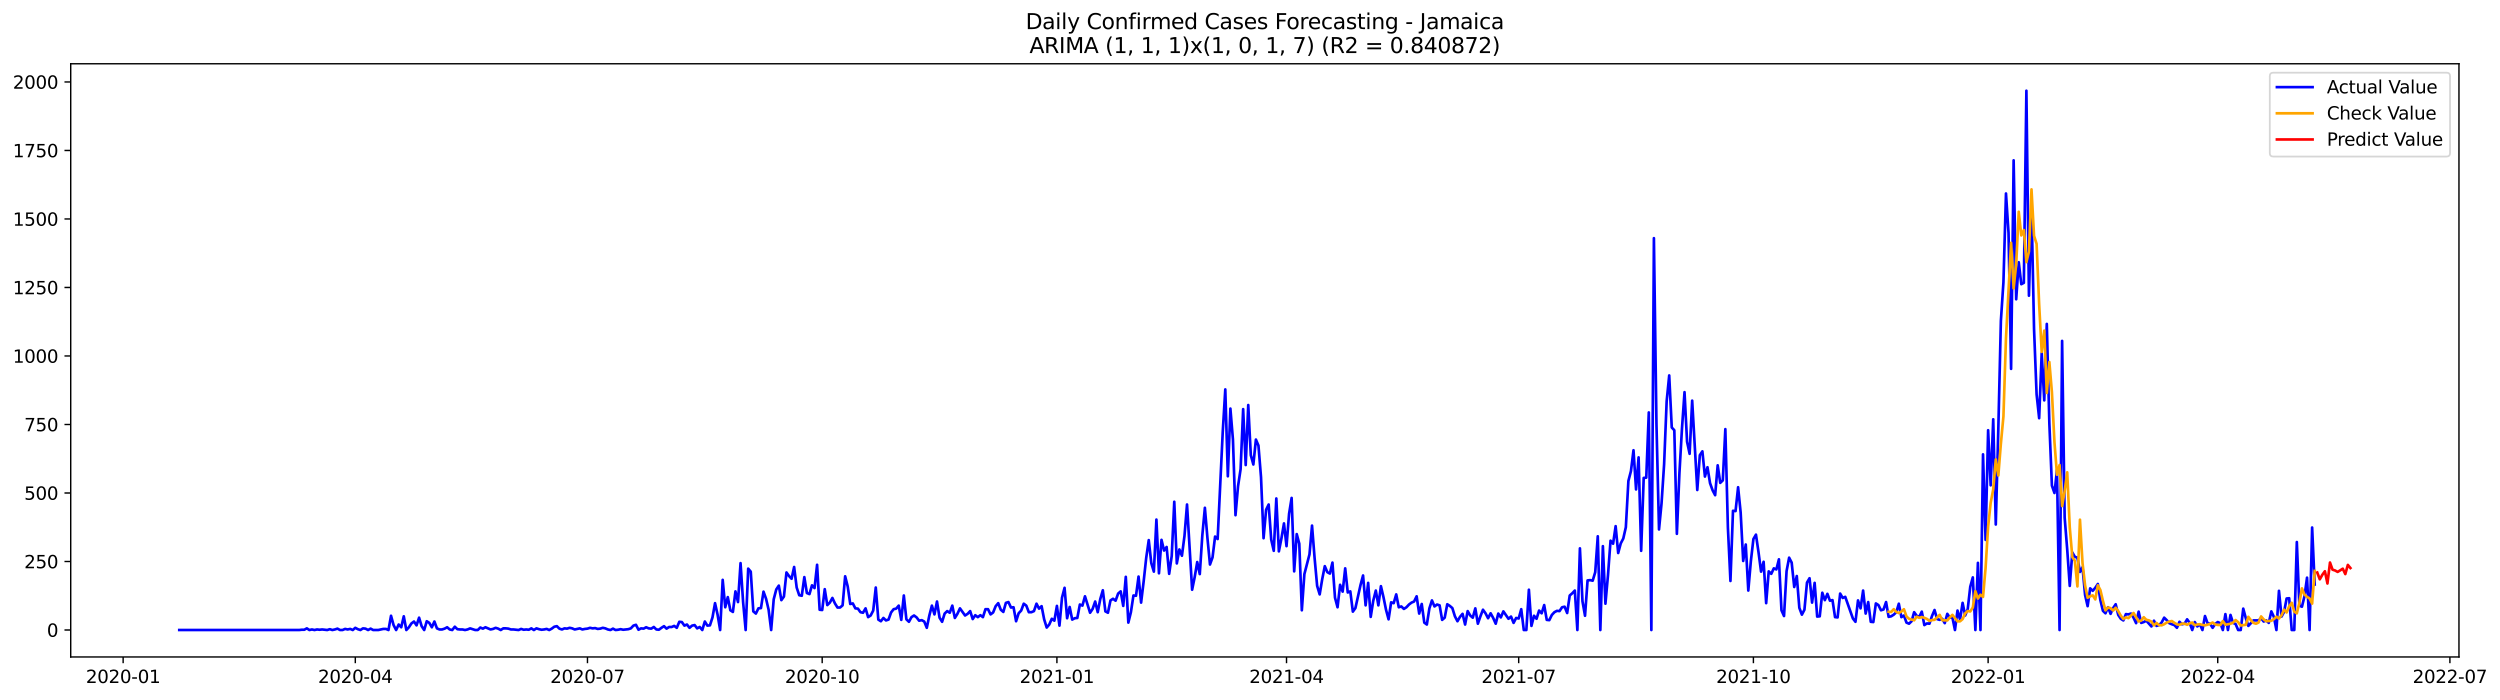 <?xml version="1.0" encoding="utf-8" standalone="no"?>
<!DOCTYPE svg PUBLIC "-//W3C//DTD SVG 1.1//EN"
  "http://www.w3.org/Graphics/SVG/1.1/DTD/svg11.dtd">
<svg xmlns:xlink="http://www.w3.org/1999/xlink" width="1401.863pt" height="392.274pt" viewBox="0 0 1401.863 392.274" xmlns="http://www.w3.org/2000/svg" version="1.1">
 <defs>
  <style type="text/css">*{stroke-linejoin: round; stroke-linecap: butt}</style>
 </defs>
 <g id="figure_1">
  <g id="patch_1">
   <path d="M 0 392.274 
L 1401.863 392.274 
L 1401.863 0 
L 0 0 
z
" style="fill: #ffffff"/>
  </g>
  <g id="axes_1">
   <g id="patch_2">
    <path d="M 39.65 368.396 
L 1378.85 368.396 
L 1378.85 35.755 
L 39.65 35.755 
z
" style="fill: #ffffff"/>
   </g>
   <g id="matplotlib.axis_1">
    <g id="xtick_1">
     <g id="line2d_1">
      <defs>
       <path id="ma3cd31b706" d="M 0 0 
L 0 3.5 
" style="stroke: #000000; stroke-width: 0.8"/>
      </defs>
      <g>
       <use xlink:href="#ma3cd31b706" x="69.049" y="368.396" style="stroke: #000000; stroke-width: 0.8"/>
      </g>
     </g>
     <g id="text_1">
      <!-- 2020-01 -->
      <g transform="translate(48.158 382.994)scale(0.1 -0.1)">
       <defs>
        <path id="DejaVuSans-32" d="M 1228 531 
L 3431 531 
L 3431 0 
L 469 0 
L 469 531 
Q 828 903 1448 1529 
Q 2069 2156 2228 2338 
Q 2531 2678 2651 2914 
Q 2772 3150 2772 3378 
Q 2772 3750 2511 3984 
Q 2250 4219 1831 4219 
Q 1534 4219 1204 4116 
Q 875 4013 500 3803 
L 500 4441 
Q 881 4594 1212 4672 
Q 1544 4750 1819 4750 
Q 2544 4750 2975 4387 
Q 3406 4025 3406 3419 
Q 3406 3131 3298 2873 
Q 3191 2616 2906 2266 
Q 2828 2175 2409 1742 
Q 1991 1309 1228 531 
z
" transform="scale(0.016)"/>
        <path id="DejaVuSans-30" d="M 2034 4250 
Q 1547 4250 1301 3770 
Q 1056 3291 1056 2328 
Q 1056 1369 1301 889 
Q 1547 409 2034 409 
Q 2525 409 2770 889 
Q 3016 1369 3016 2328 
Q 3016 3291 2770 3770 
Q 2525 4250 2034 4250 
z
M 2034 4750 
Q 2819 4750 3233 4129 
Q 3647 3509 3647 2328 
Q 3647 1150 3233 529 
Q 2819 -91 2034 -91 
Q 1250 -91 836 529 
Q 422 1150 422 2328 
Q 422 3509 836 4129 
Q 1250 4750 2034 4750 
z
" transform="scale(0.016)"/>
        <path id="DejaVuSans-2d" d="M 313 2009 
L 1997 2009 
L 1997 1497 
L 313 1497 
L 313 2009 
z
" transform="scale(0.016)"/>
        <path id="DejaVuSans-31" d="M 794 531 
L 1825 531 
L 1825 4091 
L 703 3866 
L 703 4441 
L 1819 4666 
L 2450 4666 
L 2450 531 
L 3481 531 
L 3481 0 
L 794 0 
L 794 531 
z
" transform="scale(0.016)"/>
       </defs>
       <use xlink:href="#DejaVuSans-32"/>
       <use xlink:href="#DejaVuSans-30" x="63.623"/>
       <use xlink:href="#DejaVuSans-32" x="127.246"/>
       <use xlink:href="#DejaVuSans-30" x="190.869"/>
       <use xlink:href="#DejaVuSans-2d" x="254.492"/>
       <use xlink:href="#DejaVuSans-30" x="290.576"/>
       <use xlink:href="#DejaVuSans-31" x="354.199"/>
      </g>
     </g>
    </g>
    <g id="xtick_2">
     <g id="line2d_2">
      <g>
       <use xlink:href="#ma3cd31b706" x="199.235" y="368.396" style="stroke: #000000; stroke-width: 0.8"/>
      </g>
     </g>
     <g id="text_2">
      <!-- 2020-04 -->
      <g transform="translate(178.344 382.994)scale(0.1 -0.1)">
       <defs>
        <path id="DejaVuSans-34" d="M 2419 4116 
L 825 1625 
L 2419 1625 
L 2419 4116 
z
M 2253 4666 
L 3047 4666 
L 3047 1625 
L 3713 1625 
L 3713 1100 
L 3047 1100 
L 3047 0 
L 2419 0 
L 2419 1100 
L 313 1100 
L 313 1709 
L 2253 4666 
z
" transform="scale(0.016)"/>
       </defs>
       <use xlink:href="#DejaVuSans-32"/>
       <use xlink:href="#DejaVuSans-30" x="63.623"/>
       <use xlink:href="#DejaVuSans-32" x="127.246"/>
       <use xlink:href="#DejaVuSans-30" x="190.869"/>
       <use xlink:href="#DejaVuSans-2d" x="254.492"/>
       <use xlink:href="#DejaVuSans-30" x="290.576"/>
       <use xlink:href="#DejaVuSans-34" x="354.199"/>
      </g>
     </g>
    </g>
    <g id="xtick_3">
     <g id="line2d_3">
      <g>
       <use xlink:href="#ma3cd31b706" x="329.421" y="368.396" style="stroke: #000000; stroke-width: 0.8"/>
      </g>
     </g>
     <g id="text_3">
      <!-- 2020-07 -->
      <g transform="translate(308.53 382.994)scale(0.1 -0.1)">
       <defs>
        <path id="DejaVuSans-37" d="M 525 4666 
L 3525 4666 
L 3525 4397 
L 1831 0 
L 1172 0 
L 2766 4134 
L 525 4134 
L 525 4666 
z
" transform="scale(0.016)"/>
       </defs>
       <use xlink:href="#DejaVuSans-32"/>
       <use xlink:href="#DejaVuSans-30" x="63.623"/>
       <use xlink:href="#DejaVuSans-32" x="127.246"/>
       <use xlink:href="#DejaVuSans-30" x="190.869"/>
       <use xlink:href="#DejaVuSans-2d" x="254.492"/>
       <use xlink:href="#DejaVuSans-30" x="290.576"/>
       <use xlink:href="#DejaVuSans-37" x="354.199"/>
      </g>
     </g>
    </g>
    <g id="xtick_4">
     <g id="line2d_4">
      <g>
       <use xlink:href="#ma3cd31b706" x="461.038" y="368.396" style="stroke: #000000; stroke-width: 0.8"/>
      </g>
     </g>
     <g id="text_4">
      <!-- 2020-10 -->
      <g transform="translate(440.147 382.994)scale(0.1 -0.1)">
       <use xlink:href="#DejaVuSans-32"/>
       <use xlink:href="#DejaVuSans-30" x="63.623"/>
       <use xlink:href="#DejaVuSans-32" x="127.246"/>
       <use xlink:href="#DejaVuSans-30" x="190.869"/>
       <use xlink:href="#DejaVuSans-2d" x="254.492"/>
       <use xlink:href="#DejaVuSans-31" x="290.576"/>
       <use xlink:href="#DejaVuSans-30" x="354.199"/>
      </g>
     </g>
    </g>
    <g id="xtick_5">
     <g id="line2d_5">
      <g>
       <use xlink:href="#ma3cd31b706" x="592.655" y="368.396" style="stroke: #000000; stroke-width: 0.8"/>
      </g>
     </g>
     <g id="text_5">
      <!-- 2021-01 -->
      <g transform="translate(571.763 382.994)scale(0.1 -0.1)">
       <use xlink:href="#DejaVuSans-32"/>
       <use xlink:href="#DejaVuSans-30" x="63.623"/>
       <use xlink:href="#DejaVuSans-32" x="127.246"/>
       <use xlink:href="#DejaVuSans-31" x="190.869"/>
       <use xlink:href="#DejaVuSans-2d" x="254.492"/>
       <use xlink:href="#DejaVuSans-30" x="290.576"/>
       <use xlink:href="#DejaVuSans-31" x="354.199"/>
      </g>
     </g>
    </g>
    <g id="xtick_6">
     <g id="line2d_6">
      <g>
       <use xlink:href="#ma3cd31b706" x="721.41" y="368.396" style="stroke: #000000; stroke-width: 0.8"/>
      </g>
     </g>
     <g id="text_6">
      <!-- 2021-04 -->
      <g transform="translate(700.519 382.994)scale(0.1 -0.1)">
       <use xlink:href="#DejaVuSans-32"/>
       <use xlink:href="#DejaVuSans-30" x="63.623"/>
       <use xlink:href="#DejaVuSans-32" x="127.246"/>
       <use xlink:href="#DejaVuSans-31" x="190.869"/>
       <use xlink:href="#DejaVuSans-2d" x="254.492"/>
       <use xlink:href="#DejaVuSans-30" x="290.576"/>
       <use xlink:href="#DejaVuSans-34" x="354.199"/>
      </g>
     </g>
    </g>
    <g id="xtick_7">
     <g id="line2d_7">
      <g>
       <use xlink:href="#ma3cd31b706" x="851.596" y="368.396" style="stroke: #000000; stroke-width: 0.8"/>
      </g>
     </g>
     <g id="text_7">
      <!-- 2021-07 -->
      <g transform="translate(830.705 382.994)scale(0.1 -0.1)">
       <use xlink:href="#DejaVuSans-32"/>
       <use xlink:href="#DejaVuSans-30" x="63.623"/>
       <use xlink:href="#DejaVuSans-32" x="127.246"/>
       <use xlink:href="#DejaVuSans-31" x="190.869"/>
       <use xlink:href="#DejaVuSans-2d" x="254.492"/>
       <use xlink:href="#DejaVuSans-30" x="290.576"/>
       <use xlink:href="#DejaVuSans-37" x="354.199"/>
      </g>
     </g>
    </g>
    <g id="xtick_8">
     <g id="line2d_8">
      <g>
       <use xlink:href="#ma3cd31b706" x="983.213" y="368.396" style="stroke: #000000; stroke-width: 0.8"/>
      </g>
     </g>
     <g id="text_8">
      <!-- 2021-10 -->
      <g transform="translate(962.322 382.994)scale(0.1 -0.1)">
       <use xlink:href="#DejaVuSans-32"/>
       <use xlink:href="#DejaVuSans-30" x="63.623"/>
       <use xlink:href="#DejaVuSans-32" x="127.246"/>
       <use xlink:href="#DejaVuSans-31" x="190.869"/>
       <use xlink:href="#DejaVuSans-2d" x="254.492"/>
       <use xlink:href="#DejaVuSans-31" x="290.576"/>
       <use xlink:href="#DejaVuSans-30" x="354.199"/>
      </g>
     </g>
    </g>
    <g id="xtick_9">
     <g id="line2d_9">
      <g>
       <use xlink:href="#ma3cd31b706" x="1114.83" y="368.396" style="stroke: #000000; stroke-width: 0.8"/>
      </g>
     </g>
     <g id="text_9">
      <!-- 2022-01 -->
      <g transform="translate(1093.938 382.994)scale(0.1 -0.1)">
       <use xlink:href="#DejaVuSans-32"/>
       <use xlink:href="#DejaVuSans-30" x="63.623"/>
       <use xlink:href="#DejaVuSans-32" x="127.246"/>
       <use xlink:href="#DejaVuSans-32" x="190.869"/>
       <use xlink:href="#DejaVuSans-2d" x="254.492"/>
       <use xlink:href="#DejaVuSans-30" x="290.576"/>
       <use xlink:href="#DejaVuSans-31" x="354.199"/>
      </g>
     </g>
    </g>
    <g id="xtick_10">
     <g id="line2d_10">
      <g>
       <use xlink:href="#ma3cd31b706" x="1243.585" y="368.396" style="stroke: #000000; stroke-width: 0.8"/>
      </g>
     </g>
     <g id="text_10">
      <!-- 2022-04 -->
      <g transform="translate(1222.694 382.994)scale(0.1 -0.1)">
       <use xlink:href="#DejaVuSans-32"/>
       <use xlink:href="#DejaVuSans-30" x="63.623"/>
       <use xlink:href="#DejaVuSans-32" x="127.246"/>
       <use xlink:href="#DejaVuSans-32" x="190.869"/>
       <use xlink:href="#DejaVuSans-2d" x="254.492"/>
       <use xlink:href="#DejaVuSans-30" x="290.576"/>
       <use xlink:href="#DejaVuSans-34" x="354.199"/>
      </g>
     </g>
    </g>
    <g id="xtick_11">
     <g id="line2d_11">
      <g>
       <use xlink:href="#ma3cd31b706" x="1373.771" y="368.396" style="stroke: #000000; stroke-width: 0.8"/>
      </g>
     </g>
     <g id="text_11">
      <!-- 2022-07 -->
      <g transform="translate(1352.88 382.994)scale(0.1 -0.1)">
       <use xlink:href="#DejaVuSans-32"/>
       <use xlink:href="#DejaVuSans-30" x="63.623"/>
       <use xlink:href="#DejaVuSans-32" x="127.246"/>
       <use xlink:href="#DejaVuSans-32" x="190.869"/>
       <use xlink:href="#DejaVuSans-2d" x="254.492"/>
       <use xlink:href="#DejaVuSans-30" x="290.576"/>
       <use xlink:href="#DejaVuSans-37" x="354.199"/>
      </g>
     </g>
    </g>
   </g>
   <g id="matplotlib.axis_2">
    <g id="ytick_1">
     <g id="line2d_12">
      <defs>
       <path id="m757253ebb9" d="M 0 0 
L -3.5 0 
" style="stroke: #000000; stroke-width: 0.8"/>
      </defs>
      <g>
       <use xlink:href="#m757253ebb9" x="39.65" y="353.276" style="stroke: #000000; stroke-width: 0.8"/>
      </g>
     </g>
     <g id="text_12">
      <!-- 0 -->
      <g transform="translate(26.288 357.075)scale(0.1 -0.1)">
       <use xlink:href="#DejaVuSans-30"/>
      </g>
     </g>
    </g>
    <g id="ytick_2">
     <g id="line2d_13">
      <g>
       <use xlink:href="#m757253ebb9" x="39.65" y="314.861" style="stroke: #000000; stroke-width: 0.8"/>
      </g>
     </g>
     <g id="text_13">
      <!-- 250 -->
      <g transform="translate(13.562 318.66)scale(0.1 -0.1)">
       <defs>
        <path id="DejaVuSans-35" d="M 691 4666 
L 3169 4666 
L 3169 4134 
L 1269 4134 
L 1269 2991 
Q 1406 3038 1543 3061 
Q 1681 3084 1819 3084 
Q 2600 3084 3056 2656 
Q 3513 2228 3513 1497 
Q 3513 744 3044 326 
Q 2575 -91 1722 -91 
Q 1428 -91 1123 -41 
Q 819 9 494 109 
L 494 744 
Q 775 591 1075 516 
Q 1375 441 1709 441 
Q 2250 441 2565 725 
Q 2881 1009 2881 1497 
Q 2881 1984 2565 2268 
Q 2250 2553 1709 2553 
Q 1456 2553 1204 2497 
Q 953 2441 691 2322 
L 691 4666 
z
" transform="scale(0.016)"/>
       </defs>
       <use xlink:href="#DejaVuSans-32"/>
       <use xlink:href="#DejaVuSans-35" x="63.623"/>
       <use xlink:href="#DejaVuSans-30" x="127.246"/>
      </g>
     </g>
    </g>
    <g id="ytick_3">
     <g id="line2d_14">
      <g>
       <use xlink:href="#m757253ebb9" x="39.65" y="276.446" style="stroke: #000000; stroke-width: 0.8"/>
      </g>
     </g>
     <g id="text_14">
      <!-- 500 -->
      <g transform="translate(13.562 280.245)scale(0.1 -0.1)">
       <use xlink:href="#DejaVuSans-35"/>
       <use xlink:href="#DejaVuSans-30" x="63.623"/>
       <use xlink:href="#DejaVuSans-30" x="127.246"/>
      </g>
     </g>
    </g>
    <g id="ytick_4">
     <g id="line2d_15">
      <g>
       <use xlink:href="#m757253ebb9" x="39.65" y="238.032" style="stroke: #000000; stroke-width: 0.8"/>
      </g>
     </g>
     <g id="text_15">
      <!-- 750 -->
      <g transform="translate(13.562 241.831)scale(0.1 -0.1)">
       <use xlink:href="#DejaVuSans-37"/>
       <use xlink:href="#DejaVuSans-35" x="63.623"/>
       <use xlink:href="#DejaVuSans-30" x="127.246"/>
      </g>
     </g>
    </g>
    <g id="ytick_5">
     <g id="line2d_16">
      <g>
       <use xlink:href="#m757253ebb9" x="39.65" y="199.617" style="stroke: #000000; stroke-width: 0.8"/>
      </g>
     </g>
     <g id="text_16">
      <!-- 1000 -->
      <g transform="translate(7.2 203.416)scale(0.1 -0.1)">
       <use xlink:href="#DejaVuSans-31"/>
       <use xlink:href="#DejaVuSans-30" x="63.623"/>
       <use xlink:href="#DejaVuSans-30" x="127.246"/>
       <use xlink:href="#DejaVuSans-30" x="190.869"/>
      </g>
     </g>
    </g>
    <g id="ytick_6">
     <g id="line2d_17">
      <g>
       <use xlink:href="#m757253ebb9" x="39.65" y="161.202" style="stroke: #000000; stroke-width: 0.8"/>
      </g>
     </g>
     <g id="text_17">
      <!-- 1250 -->
      <g transform="translate(7.2 165.002)scale(0.1 -0.1)">
       <use xlink:href="#DejaVuSans-31"/>
       <use xlink:href="#DejaVuSans-32" x="63.623"/>
       <use xlink:href="#DejaVuSans-35" x="127.246"/>
       <use xlink:href="#DejaVuSans-30" x="190.869"/>
      </g>
     </g>
    </g>
    <g id="ytick_7">
     <g id="line2d_18">
      <g>
       <use xlink:href="#m757253ebb9" x="39.65" y="122.788" style="stroke: #000000; stroke-width: 0.8"/>
      </g>
     </g>
     <g id="text_18">
      <!-- 1500 -->
      <g transform="translate(7.2 126.587)scale(0.1 -0.1)">
       <use xlink:href="#DejaVuSans-31"/>
       <use xlink:href="#DejaVuSans-35" x="63.623"/>
       <use xlink:href="#DejaVuSans-30" x="127.246"/>
       <use xlink:href="#DejaVuSans-30" x="190.869"/>
      </g>
     </g>
    </g>
    <g id="ytick_8">
     <g id="line2d_19">
      <g>
       <use xlink:href="#m757253ebb9" x="39.65" y="84.373" style="stroke: #000000; stroke-width: 0.8"/>
      </g>
     </g>
     <g id="text_19">
      <!-- 1750 -->
      <g transform="translate(7.2 88.172)scale(0.1 -0.1)">
       <use xlink:href="#DejaVuSans-31"/>
       <use xlink:href="#DejaVuSans-37" x="63.623"/>
       <use xlink:href="#DejaVuSans-35" x="127.246"/>
       <use xlink:href="#DejaVuSans-30" x="190.869"/>
      </g>
     </g>
    </g>
    <g id="ytick_9">
     <g id="line2d_20">
      <g>
       <use xlink:href="#m757253ebb9" x="39.65" y="45.958" style="stroke: #000000; stroke-width: 0.8"/>
      </g>
     </g>
     <g id="text_20">
      <!-- 2000 -->
      <g transform="translate(7.2 49.758)scale(0.1 -0.1)">
       <use xlink:href="#DejaVuSans-32"/>
       <use xlink:href="#DejaVuSans-30" x="63.623"/>
       <use xlink:href="#DejaVuSans-30" x="127.246"/>
       <use xlink:href="#DejaVuSans-30" x="190.869"/>
      </g>
     </g>
    </g>
   </g>
   <g id="line2d_21">
    <path d="M 100.523 353.276 
L 167.762 353.276 
L 169.192 353.122 
L 170.623 353.122 
L 172.054 352.354 
L 173.484 353.276 
L 174.915 352.968 
L 176.345 353.276 
L 177.776 352.968 
L 179.207 353.122 
L 180.637 352.968 
L 183.498 353.276 
L 184.929 352.815 
L 186.36 353.276 
L 187.79 352.968 
L 189.221 352.507 
L 190.652 353.276 
L 192.082 353.276 
L 193.513 352.661 
L 194.943 352.968 
L 196.374 352.661 
L 197.805 353.276 
L 199.235 352.046 
L 200.666 352.815 
L 202.096 353.276 
L 203.527 352.354 
L 204.958 352.507 
L 206.388 353.276 
L 207.819 352.507 
L 209.25 353.276 
L 212.111 353.276 
L 214.972 352.661 
L 216.403 352.661 
L 217.833 353.276 
L 219.264 345.285 
L 220.695 350.51 
L 222.125 353.276 
L 223.556 350.202 
L 224.986 351.739 
L 226.417 345.593 
L 227.848 353.276 
L 229.278 351.739 
L 230.709 349.588 
L 232.139 348.512 
L 233.57 350.663 
L 235.001 346.361 
L 236.431 351.124 
L 237.862 353.276 
L 239.293 348.358 
L 240.723 349.28 
L 242.154 351.739 
L 243.584 348.512 
L 245.015 352.354 
L 246.446 352.968 
L 247.876 352.968 
L 249.307 352.507 
L 250.737 351.739 
L 252.168 352.968 
L 253.599 353.276 
L 255.029 351.432 
L 256.46 352.815 
L 257.891 352.968 
L 259.321 352.968 
L 260.752 353.276 
L 262.182 352.968 
L 263.613 352.354 
L 266.474 353.276 
L 267.905 353.276 
L 269.335 351.893 
L 270.766 352.507 
L 272.197 351.739 
L 275.058 352.968 
L 276.489 352.661 
L 277.919 352.046 
L 279.35 352.507 
L 280.78 353.276 
L 282.211 352.354 
L 283.642 352.354 
L 285.072 352.507 
L 286.503 352.968 
L 287.933 352.968 
L 290.795 353.276 
L 292.225 352.661 
L 293.656 353.122 
L 295.087 352.968 
L 296.517 353.122 
L 297.948 352.354 
L 299.378 353.276 
L 300.809 352.354 
L 302.24 352.815 
L 303.67 353.122 
L 305.101 352.968 
L 306.531 352.661 
L 307.962 353.276 
L 309.393 352.507 
L 310.823 351.432 
L 312.254 351.124 
L 313.685 352.507 
L 315.115 352.968 
L 316.546 352.354 
L 317.976 352.507 
L 319.407 352.046 
L 320.838 352.354 
L 322.268 352.968 
L 325.13 352.354 
L 326.56 352.968 
L 327.991 352.661 
L 329.421 352.507 
L 330.852 352.046 
L 332.283 352.354 
L 333.713 352.2 
L 335.144 352.661 
L 336.574 352.507 
L 338.005 352.046 
L 339.436 352.354 
L 340.866 352.968 
L 342.297 353.276 
L 343.728 352.507 
L 345.158 353.276 
L 346.589 353.122 
L 348.019 352.815 
L 349.45 353.122 
L 352.311 352.815 
L 353.742 352.354 
L 355.172 350.817 
L 356.603 350.356 
L 358.034 353.122 
L 359.464 352.354 
L 360.895 352.507 
L 362.326 351.739 
L 363.756 352.354 
L 365.187 352.507 
L 366.617 351.585 
L 368.048 352.968 
L 369.479 353.122 
L 370.909 352.046 
L 372.34 351.124 
L 373.77 352.507 
L 375.201 351.585 
L 376.632 351.585 
L 378.062 350.971 
L 379.493 352.046 
L 380.924 348.666 
L 382.354 348.819 
L 383.785 350.817 
L 385.215 350.202 
L 386.646 352.046 
L 388.077 350.817 
L 389.507 350.51 
L 390.938 352.354 
L 392.368 351.585 
L 393.799 353.276 
L 395.23 348.512 
L 396.66 350.817 
L 398.091 350.663 
L 399.522 346.207 
L 400.952 338.217 
L 402.383 344.671 
L 403.813 353.276 
L 405.244 325.156 
L 406.675 340.522 
L 408.105 334.836 
L 409.536 342.212 
L 410.966 343.134 
L 412.397 331.61 
L 413.828 337.602 
L 415.258 315.783 
L 416.689 337.602 
L 418.12 353.276 
L 419.55 318.856 
L 420.981 320.546 
L 422.411 342.827 
L 423.842 344.056 
L 425.273 341.136 
L 426.703 340.983 
L 428.134 331.763 
L 429.564 335.758 
L 430.995 341.905 
L 432.426 353.276 
L 433.856 336.066 
L 435.287 330.534 
L 436.718 328.383 
L 438.148 336.527 
L 439.579 334.529 
L 441.009 321.007 
L 442.44 323.005 
L 443.871 324.541 
L 445.301 317.934 
L 446.732 329.458 
L 448.163 333.761 
L 449.593 334.068 
L 451.024 323.619 
L 452.454 332.532 
L 453.885 333.146 
L 455.316 328.229 
L 456.746 329.766 
L 458.177 316.705 
L 459.607 341.905 
L 461.038 342.058 
L 462.469 330.38 
L 463.899 339.293 
L 465.33 337.91 
L 466.761 335.297 
L 468.191 338.371 
L 469.622 340.675 
L 471.052 340.675 
L 472.483 339.446 
L 473.914 323.158 
L 475.344 328.844 
L 476.775 338.678 
L 478.205 338.371 
L 479.636 341.136 
L 481.067 341.29 
L 482.497 343.288 
L 483.928 343.595 
L 485.359 341.136 
L 486.789 346.054 
L 488.22 345.132 
L 489.65 342.366 
L 491.081 329.458 
L 492.512 347.436 
L 493.942 348.358 
L 495.373 346.515 
L 496.803 347.897 
L 498.234 347.436 
L 499.665 343.441 
L 501.095 341.597 
L 502.526 341.29 
L 503.957 339.6 
L 505.387 347.59 
L 506.818 333.915 
L 508.248 347.283 
L 509.679 348.666 
L 511.11 346.054 
L 512.54 345.132 
L 513.971 346.207 
L 515.401 348.051 
L 516.832 347.744 
L 518.263 348.512 
L 519.693 352.046 
L 521.124 345.132 
L 522.555 339.6 
L 523.985 344.517 
L 525.416 337.295 
L 526.846 346.361 
L 528.277 348.666 
L 529.708 344.056 
L 531.138 342.673 
L 532.569 343.595 
L 533.999 339.6 
L 535.43 346.515 
L 536.861 344.21 
L 538.291 341.136 
L 541.153 345.132 
L 542.583 344.21 
L 544.014 342.673 
L 545.444 347.129 
L 546.875 344.978 
L 548.306 346.054 
L 549.736 344.978 
L 551.167 346.054 
L 552.598 341.597 
L 554.028 341.597 
L 555.459 344.517 
L 556.889 343.441 
L 558.32 339.907 
L 559.751 338.217 
L 561.181 341.905 
L 562.612 343.134 
L 564.042 338.063 
L 565.473 337.602 
L 566.904 340.675 
L 568.334 340.522 
L 569.765 348.358 
L 571.196 343.902 
L 572.626 342.366 
L 574.057 338.524 
L 575.487 339.6 
L 576.918 343.288 
L 578.349 343.288 
L 579.779 342.673 
L 581.21 338.524 
L 582.64 341.29 
L 584.071 339.907 
L 585.502 347.283 
L 586.932 351.893 
L 588.363 350.202 
L 589.794 346.976 
L 591.224 348.051 
L 592.655 339.754 
L 594.085 350.817 
L 595.516 335.144 
L 596.947 329.612 
L 598.377 346.668 
L 599.808 340.368 
L 601.238 347.436 
L 602.669 346.668 
L 604.1 346.515 
L 605.53 338.985 
L 606.961 339.6 
L 608.392 334.375 
L 611.253 343.595 
L 612.683 341.444 
L 614.114 337.295 
L 615.545 343.288 
L 616.975 335.912 
L 618.406 330.995 
L 619.836 342.827 
L 621.267 343.595 
L 622.698 336.68 
L 624.128 335.758 
L 625.559 336.834 
L 626.99 332.839 
L 628.42 331.61 
L 629.851 339.754 
L 631.281 323.466 
L 632.712 349.127 
L 634.143 343.288 
L 635.573 333.915 
L 637.004 334.068 
L 638.434 323.312 
L 639.865 337.91 
L 641.296 326.078 
L 642.726 312.863 
L 644.157 302.875 
L 645.588 315.783 
L 647.018 320.546 
L 648.449 291.351 
L 649.879 321.468 
L 651.31 302.722 
L 652.741 308.715 
L 654.171 306.717 
L 655.602 321.776 
L 657.033 311.788 
L 658.463 281.363 
L 659.894 315.936 
L 661.324 308.1 
L 662.755 311.634 
L 664.186 300.571 
L 665.616 282.9 
L 668.477 330.688 
L 669.908 323.619 
L 671.339 315.168 
L 672.769 321.929 
L 674.2 300.11 
L 675.631 284.744 
L 677.061 301.646 
L 678.492 316.551 
L 679.922 312.556 
L 681.353 300.878 
L 682.784 302.261 
L 685.645 242.18 
L 687.075 218.363 
L 688.506 267.073 
L 689.937 229.119 
L 691.367 246.483 
L 692.798 288.893 
L 694.229 272.605 
L 695.659 263.078 
L 697.09 229.427 
L 698.52 260.773 
L 699.951 227.122 
L 701.382 255.241 
L 702.812 260.466 
L 704.243 246.483 
L 705.673 249.863 
L 707.104 267.534 
L 708.535 301.8 
L 709.965 285.819 
L 711.396 282.9 
L 712.827 302.568 
L 714.257 308.868 
L 715.688 279.519 
L 717.118 309.175 
L 718.549 301.954 
L 719.98 293.502 
L 721.41 306.256 
L 722.841 288.124 
L 724.271 279.212 
L 725.702 320.393 
L 727.133 299.495 
L 728.563 304.873 
L 729.994 342.212 
L 731.425 321.929 
L 734.286 310.866 
L 735.716 294.732 
L 737.147 312.863 
L 738.578 328.536 
L 740.008 333.3 
L 741.439 324.695 
L 742.869 317.473 
L 744.3 320.854 
L 745.731 321.622 
L 747.161 315.476 
L 748.592 335.144 
L 750.023 340.522 
L 751.453 327.922 
L 752.884 331.763 
L 754.314 318.702 
L 755.745 332.224 
L 757.176 331.61 
L 758.606 342.98 
L 760.037 340.983 
L 762.898 328.075 
L 764.329 322.697 
L 765.759 339.446 
L 767.19 326.846 
L 768.621 345.9 
L 770.051 336.834 
L 771.482 331.149 
L 772.912 339.446 
L 774.343 328.69 
L 775.774 334.836 
L 777.204 341.905 
L 778.635 347.283 
L 780.066 337.756 
L 781.496 338.217 
L 782.927 333.3 
L 784.357 340.522 
L 785.788 340.061 
L 787.219 341.444 
L 788.649 340.522 
L 790.08 338.985 
L 791.51 337.91 
L 792.941 337.295 
L 794.372 334.375 
L 795.802 344.056 
L 797.233 338.678 
L 798.664 349.127 
L 800.094 350.202 
L 801.525 341.136 
L 802.955 336.68 
L 804.386 340.061 
L 805.817 338.985 
L 807.247 339.446 
L 808.678 347.59 
L 810.108 346.361 
L 811.539 338.832 
L 812.97 339.754 
L 814.4 340.983 
L 815.831 345.593 
L 817.262 348.358 
L 818.692 345.9 
L 820.123 344.21 
L 821.553 350.202 
L 822.984 342.673 
L 824.415 345.132 
L 825.845 346.361 
L 827.276 341.136 
L 828.706 349.741 
L 830.137 345.593 
L 831.568 341.905 
L 832.998 343.902 
L 834.429 346.668 
L 835.86 343.902 
L 837.29 346.515 
L 838.721 349.741 
L 840.151 344.056 
L 841.582 346.207 
L 843.013 342.827 
L 845.874 346.976 
L 847.304 345.746 
L 848.735 349.28 
L 850.166 346.515 
L 851.596 346.822 
L 853.027 341.597 
L 854.458 353.276 
L 855.888 353.276 
L 857.319 330.688 
L 858.749 350.971 
L 860.18 345.285 
L 861.611 346.976 
L 863.041 342.366 
L 864.472 343.902 
L 865.902 339.293 
L 867.333 347.59 
L 868.764 347.744 
L 870.194 344.824 
L 871.625 343.288 
L 873.056 342.519 
L 874.486 342.673 
L 875.917 340.522 
L 877.347 340.215 
L 878.778 343.749 
L 880.209 333.915 
L 881.639 332.685 
L 883.07 331.149 
L 884.501 353.276 
L 885.931 307.485 
L 887.362 337.141 
L 888.792 345.285 
L 890.223 325.463 
L 891.654 325.31 
L 893.084 325.617 
L 894.515 320.854 
L 895.945 300.724 
L 897.376 353.276 
L 898.807 306.256 
L 900.237 338.524 
L 901.668 322.544 
L 903.099 303.183 
L 904.529 304.873 
L 905.96 295.039 
L 907.39 310.097 
L 908.821 304.719 
L 910.252 301.954 
L 911.682 295.654 
L 913.113 269.685 
L 914.543 264.154 
L 915.974 252.476 
L 917.405 274.449 
L 918.835 256.471 
L 920.266 308.868 
L 921.697 267.995 
L 923.127 267.841 
L 924.558 231.271 
L 925.988 353.276 
L 927.419 133.544 
L 928.85 237.724 
L 930.28 296.883 
L 931.711 282.132 
L 933.141 260.312 
L 934.572 224.971 
L 936.003 210.527 
L 937.433 239.722 
L 938.864 241.258 
L 940.295 299.341 
L 941.725 265.383 
L 943.156 240.336 
L 944.586 219.9 
L 946.017 247.712 
L 947.448 254.473 
L 948.878 224.663 
L 951.739 274.756 
L 953.17 255.241 
L 954.601 253.09 
L 956.031 267.227 
L 957.462 262.002 
L 958.893 270.915 
L 960.323 274.91 
L 961.754 277.675 
L 963.184 260.927 
L 964.615 270.761 
L 966.046 269.378 
L 967.476 240.644 
L 968.907 295.807 
L 970.337 325.771 
L 971.768 286.434 
L 973.199 286.588 
L 974.629 273.219 
L 976.06 287.356 
L 977.491 314.554 
L 978.921 305.334 
L 980.352 331.149 
L 981.782 314.707 
L 983.213 302.261 
L 984.644 299.802 
L 986.074 309.636 
L 987.505 320.546 
L 988.936 315.015 
L 990.366 338.217 
L 991.797 320.393 
L 993.227 321.776 
L 994.658 318.702 
L 996.089 319.317 
L 997.519 313.632 
L 998.95 342.212 
L 1000.38 345.439 
L 1001.811 320.239 
L 1003.242 312.71 
L 1004.672 315.476 
L 1006.103 329.151 
L 1007.534 323.005 
L 1008.964 340.829 
L 1010.395 344.671 
L 1011.825 341.905 
L 1013.256 326.693 
L 1014.687 324.234 
L 1016.117 337.91 
L 1017.548 326.846 
L 1018.978 345.746 
L 1020.409 345.593 
L 1021.84 332.378 
L 1023.27 336.527 
L 1024.701 332.993 
L 1026.132 336.834 
L 1027.562 336.527 
L 1028.993 346.054 
L 1030.423 346.207 
L 1031.854 332.839 
L 1033.285 335.297 
L 1034.715 334.683 
L 1039.007 346.822 
L 1040.438 348.666 
L 1041.868 336.68 
L 1043.299 341.136 
L 1044.73 331.149 
L 1046.16 344.056 
L 1047.591 337.602 
L 1049.021 348.666 
L 1050.452 348.819 
L 1051.883 338.371 
L 1053.313 339.293 
L 1054.744 342.212 
L 1056.174 341.751 
L 1057.605 337.602 
L 1059.036 345.9 
L 1060.466 345.593 
L 1061.897 344.671 
L 1063.328 343.288 
L 1064.758 338.524 
L 1066.189 346.054 
L 1067.619 345.132 
L 1069.05 349.127 
L 1070.481 349.741 
L 1071.911 348.358 
L 1073.342 343.288 
L 1074.772 345.285 
L 1076.203 345.9 
L 1077.634 342.98 
L 1079.064 350.51 
L 1080.495 349.588 
L 1081.926 349.741 
L 1083.356 345.439 
L 1084.787 342.058 
L 1086.217 347.129 
L 1087.648 347.59 
L 1089.079 346.976 
L 1090.509 349.434 
L 1091.94 344.21 
L 1093.37 346.361 
L 1094.801 346.207 
L 1096.232 353.276 
L 1097.662 342.366 
L 1099.093 347.436 
L 1100.524 338.063 
L 1101.954 345.132 
L 1103.385 341.597 
L 1104.815 328.997 
L 1106.246 323.773 
L 1107.677 353.276 
L 1109.107 315.629 
L 1110.538 353.276 
L 1111.969 254.78 
L 1113.399 302.722 
L 1114.83 241.258 
L 1116.26 272.144 
L 1117.691 235.112 
L 1119.122 294.117 
L 1120.552 240.336 
L 1121.983 179.949 
L 1123.413 158.283 
L 1124.844 108.497 
L 1126.275 130.624 
L 1127.705 206.839 
L 1129.136 89.905 
L 1130.567 167.81 
L 1131.997 147.066 
L 1133.428 159.358 
L 1134.858 158.59 
L 1136.289 50.876 
L 1137.72 165.812 
L 1139.15 115.412 
L 1140.581 184.558 
L 1142.011 221.129 
L 1143.442 234.497 
L 1144.873 198.08 
L 1146.303 224.51 
L 1147.734 181.639 
L 1149.165 237.417 
L 1150.595 272.297 
L 1152.026 276.446 
L 1153.456 263.539 
L 1154.887 353.276 
L 1156.318 191.166 
L 1157.748 290.276 
L 1159.179 308.1 
L 1160.609 328.536 
L 1162.04 309.79 
L 1163.471 312.249 
L 1164.901 312.71 
L 1166.332 320.7 
L 1167.763 318.088 
L 1169.193 333.607 
L 1170.624 339.907 
L 1172.054 329.919 
L 1173.485 331.302 
L 1174.916 329.612 
L 1176.346 327.461 
L 1177.777 336.527 
L 1179.207 342.519 
L 1180.638 343.902 
L 1182.069 340.522 
L 1183.499 344.21 
L 1184.93 340.983 
L 1186.361 338.832 
L 1187.791 344.824 
L 1189.222 346.976 
L 1190.652 347.897 
L 1192.083 344.363 
L 1193.514 344.517 
L 1194.944 344.056 
L 1196.375 346.361 
L 1197.805 349.434 
L 1199.236 342.98 
L 1200.667 349.28 
L 1202.097 348.819 
L 1203.528 348.051 
L 1206.389 351.278 
L 1207.82 348.051 
L 1209.25 350.971 
L 1210.681 350.51 
L 1212.112 349.127 
L 1213.542 346.361 
L 1214.973 347.744 
L 1216.404 349.434 
L 1217.834 350.049 
L 1219.265 350.51 
L 1220.695 352.046 
L 1222.126 348.666 
L 1223.557 350.049 
L 1224.987 349.741 
L 1226.418 347.283 
L 1227.848 349.28 
L 1229.279 353.276 
L 1230.71 348.819 
L 1232.14 351.278 
L 1233.571 350.049 
L 1235.002 353.276 
L 1236.432 345.439 
L 1237.863 349.434 
L 1239.293 349.741 
L 1240.724 352.046 
L 1242.155 349.895 
L 1243.585 348.819 
L 1245.016 349.434 
L 1246.446 353.276 
L 1247.877 344.363 
L 1249.308 353.276 
L 1250.738 344.824 
L 1252.169 349.28 
L 1253.6 349.895 
L 1255.03 353.276 
L 1256.461 353.276 
L 1257.891 341.29 
L 1259.322 346.668 
L 1260.753 350.971 
L 1263.614 347.897 
L 1266.475 347.897 
L 1267.906 346.668 
L 1269.336 348.512 
L 1270.767 347.897 
L 1272.198 349.28 
L 1273.628 342.827 
L 1275.059 345.9 
L 1276.489 353.276 
L 1277.92 331.302 
L 1279.351 345.746 
L 1280.781 343.134 
L 1282.212 335.605 
L 1283.642 335.451 
L 1285.073 353.276 
L 1286.504 353.276 
L 1287.934 303.951 
L 1289.365 339.6 
L 1290.796 340.215 
L 1292.226 334.375 
L 1293.657 323.927 
L 1295.087 353.276 
L 1296.518 295.807 
L 1297.949 327.768 
L 1297.949 327.768 
" clip-path="url(#pc3066975af)" style="fill: none; stroke: #0000ff; stroke-width: 1.5; stroke-linecap: square"/>
   </g>
   <g id="line2d_22">
    <path d="M 1059.036 343.021 
L 1060.466 343.163 
L 1061.897 341.615 
L 1063.328 343.103 
L 1064.758 343.776 
L 1066.189 342.912 
L 1067.619 341.619 
L 1069.05 345.685 
L 1070.481 346.986 
L 1073.342 347.829 
L 1074.772 345.794 
L 1076.203 346.46 
L 1077.634 346 
L 1079.064 346.439 
L 1080.495 347.063 
L 1081.926 348.145 
L 1083.356 347.713 
L 1084.787 347.563 
L 1087.648 344.785 
L 1089.079 347.791 
L 1091.94 347.909 
L 1093.37 346.193 
L 1094.801 344.781 
L 1097.662 348.421 
L 1099.093 348.398 
L 1100.524 347.148 
L 1101.954 343.914 
L 1103.385 342.624 
L 1104.815 342.87 
L 1106.246 340.659 
L 1107.677 331.503 
L 1109.107 335.641 
L 1110.538 333.495 
L 1111.969 334.72 
L 1113.399 318.583 
L 1114.83 295.296 
L 1116.26 281.967 
L 1117.691 274.374 
L 1119.122 257.638 
L 1120.552 266.634 
L 1121.983 248.79 
L 1123.413 233.521 
L 1124.844 189.648 
L 1127.705 136.182 
L 1129.136 161.711 
L 1130.567 148.146 
L 1131.997 118.751 
L 1133.428 132.011 
L 1134.858 129.007 
L 1136.289 146.972 
L 1137.72 141.082 
L 1139.15 106.192 
L 1140.581 132.21 
L 1142.011 136.714 
L 1143.442 170.604 
L 1144.873 197.298 
L 1146.303 185.387 
L 1147.734 220.324 
L 1149.165 203.015 
L 1150.595 219.861 
L 1152.026 247.987 
L 1153.456 266.22 
L 1154.887 260.736 
L 1156.318 283.766 
L 1157.748 275.373 
L 1159.179 264.853 
L 1160.609 295.746 
L 1162.04 312.377 
L 1163.471 314.497 
L 1164.901 328.833 
L 1166.332 291.412 
L 1167.763 315.689 
L 1169.193 328.199 
L 1170.624 335.194 
L 1172.054 334.369 
L 1173.485 333.849 
L 1174.916 336.113 
L 1176.346 328.216 
L 1177.777 330.857 
L 1179.207 336.939 
L 1180.638 342.272 
L 1182.069 340.654 
L 1183.499 341.027 
L 1184.93 342.341 
L 1186.361 340.793 
L 1187.791 342.663 
L 1189.222 345.213 
L 1190.652 347.089 
L 1192.083 346.161 
L 1193.514 346.629 
L 1196.375 343.719 
L 1199.236 348.489 
L 1200.667 347.971 
L 1202.097 346.09 
L 1203.528 347.566 
L 1204.959 347.851 
L 1206.389 348.57 
L 1207.82 350.663 
L 1209.25 349.314 
L 1210.681 350.523 
L 1212.112 350.659 
L 1213.542 350.034 
L 1214.973 349.097 
L 1216.404 348.527 
L 1217.834 348.244 
L 1219.265 349.252 
L 1220.695 350.094 
L 1222.126 350.398 
L 1223.557 349.688 
L 1224.987 349.712 
L 1226.418 350.338 
L 1227.848 349.544 
L 1229.279 349.078 
L 1230.71 350.621 
L 1232.14 350.155 
L 1233.571 350.048 
L 1235.002 350.419 
L 1236.432 350.656 
L 1237.863 350.304 
L 1239.293 349.802 
L 1240.724 349.08 
L 1242.155 350.125 
L 1243.585 350.424 
L 1245.016 350.489 
L 1246.446 348.251 
L 1247.877 350.327 
L 1250.738 349.769 
L 1252.169 349.105 
L 1253.6 347.683 
L 1255.03 348.872 
L 1256.461 350.738 
L 1259.322 350.337 
L 1260.753 345.88 
L 1262.183 347.793 
L 1263.614 349.31 
L 1265.044 349.757 
L 1266.475 349.089 
L 1267.906 345.654 
L 1269.336 347.305 
L 1270.767 348.351 
L 1273.628 348.104 
L 1275.059 347.148 
L 1276.489 345.783 
L 1277.92 346.835 
L 1279.351 345.004 
L 1280.781 341.851 
L 1282.212 343.435 
L 1283.642 340.012 
L 1285.073 338.022 
L 1286.504 342.978 
L 1287.934 343.92 
L 1289.365 337.99 
L 1290.796 329.924 
L 1292.226 333.42 
L 1293.657 334.674 
L 1295.087 335.578 
L 1296.518 338.464 
L 1297.949 320.142 
L 1297.949 320.142 
" clip-path="url(#pc3066975af)" style="fill: none; stroke: #ffa500; stroke-width: 1.5; stroke-linecap: square"/>
   </g>
   <g id="line2d_23">
    <path d="M 1299.379 321.029 
L 1300.81 324.839 
L 1302.24 322.313 
L 1303.671 320.328 
L 1305.102 327.197 
L 1306.532 315.439 
L 1307.963 319.442 
L 1309.394 319.907 
L 1310.824 320.694 
L 1312.255 319.817 
L 1313.685 318.894 
L 1315.116 321.904 
L 1316.547 316.774 
L 1317.977 318.52 
" clip-path="url(#pc3066975af)" style="fill: none; stroke: #ff0000; stroke-width: 1.5; stroke-linecap: square"/>
   </g>
   <g id="patch_3">
    <path d="M 39.65 368.396 
L 39.65 35.755 
" style="fill: none; stroke: #000000; stroke-width: 0.8; stroke-linejoin: miter; stroke-linecap: square"/>
   </g>
   <g id="patch_4">
    <path d="M 1378.85 368.396 
L 1378.85 35.755 
" style="fill: none; stroke: #000000; stroke-width: 0.8; stroke-linejoin: miter; stroke-linecap: square"/>
   </g>
   <g id="patch_5">
    <path d="M 39.65 368.396 
L 1378.85 368.396 
" style="fill: none; stroke: #000000; stroke-width: 0.8; stroke-linejoin: miter; stroke-linecap: square"/>
   </g>
   <g id="patch_6">
    <path d="M 39.65 35.755 
L 1378.85 35.755 
" style="fill: none; stroke: #000000; stroke-width: 0.8; stroke-linejoin: miter; stroke-linecap: square"/>
   </g>
   <g id="text_21">
    <!-- Daily Confirmed Cases Forecasting - Jamaica -->
    <g transform="translate(575.139 16.318)scale(0.12 -0.12)">
     <defs>
      <path id="DejaVuSans-44" d="M 1259 4147 
L 1259 519 
L 2022 519 
Q 2988 519 3436 956 
Q 3884 1394 3884 2338 
Q 3884 3275 3436 3711 
Q 2988 4147 2022 4147 
L 1259 4147 
z
M 628 4666 
L 1925 4666 
Q 3281 4666 3915 4102 
Q 4550 3538 4550 2338 
Q 4550 1131 3912 565 
Q 3275 0 1925 0 
L 628 0 
L 628 4666 
z
" transform="scale(0.016)"/>
      <path id="DejaVuSans-61" d="M 2194 1759 
Q 1497 1759 1228 1600 
Q 959 1441 959 1056 
Q 959 750 1161 570 
Q 1363 391 1709 391 
Q 2188 391 2477 730 
Q 2766 1069 2766 1631 
L 2766 1759 
L 2194 1759 
z
M 3341 1997 
L 3341 0 
L 2766 0 
L 2766 531 
Q 2569 213 2275 61 
Q 1981 -91 1556 -91 
Q 1019 -91 701 211 
Q 384 513 384 1019 
Q 384 1609 779 1909 
Q 1175 2209 1959 2209 
L 2766 2209 
L 2766 2266 
Q 2766 2663 2505 2880 
Q 2244 3097 1772 3097 
Q 1472 3097 1187 3025 
Q 903 2953 641 2809 
L 641 3341 
Q 956 3463 1253 3523 
Q 1550 3584 1831 3584 
Q 2591 3584 2966 3190 
Q 3341 2797 3341 1997 
z
" transform="scale(0.016)"/>
      <path id="DejaVuSans-69" d="M 603 3500 
L 1178 3500 
L 1178 0 
L 603 0 
L 603 3500 
z
M 603 4863 
L 1178 4863 
L 1178 4134 
L 603 4134 
L 603 4863 
z
" transform="scale(0.016)"/>
      <path id="DejaVuSans-6c" d="M 603 4863 
L 1178 4863 
L 1178 0 
L 603 0 
L 603 4863 
z
" transform="scale(0.016)"/>
      <path id="DejaVuSans-79" d="M 2059 -325 
Q 1816 -950 1584 -1140 
Q 1353 -1331 966 -1331 
L 506 -1331 
L 506 -850 
L 844 -850 
Q 1081 -850 1212 -737 
Q 1344 -625 1503 -206 
L 1606 56 
L 191 3500 
L 800 3500 
L 1894 763 
L 2988 3500 
L 3597 3500 
L 2059 -325 
z
" transform="scale(0.016)"/>
      <path id="DejaVuSans-20" transform="scale(0.016)"/>
      <path id="DejaVuSans-43" d="M 4122 4306 
L 4122 3641 
Q 3803 3938 3442 4084 
Q 3081 4231 2675 4231 
Q 1875 4231 1450 3742 
Q 1025 3253 1025 2328 
Q 1025 1406 1450 917 
Q 1875 428 2675 428 
Q 3081 428 3442 575 
Q 3803 722 4122 1019 
L 4122 359 
Q 3791 134 3420 21 
Q 3050 -91 2638 -91 
Q 1578 -91 968 557 
Q 359 1206 359 2328 
Q 359 3453 968 4101 
Q 1578 4750 2638 4750 
Q 3056 4750 3426 4639 
Q 3797 4528 4122 4306 
z
" transform="scale(0.016)"/>
      <path id="DejaVuSans-6f" d="M 1959 3097 
Q 1497 3097 1228 2736 
Q 959 2375 959 1747 
Q 959 1119 1226 758 
Q 1494 397 1959 397 
Q 2419 397 2687 759 
Q 2956 1122 2956 1747 
Q 2956 2369 2687 2733 
Q 2419 3097 1959 3097 
z
M 1959 3584 
Q 2709 3584 3137 3096 
Q 3566 2609 3566 1747 
Q 3566 888 3137 398 
Q 2709 -91 1959 -91 
Q 1206 -91 779 398 
Q 353 888 353 1747 
Q 353 2609 779 3096 
Q 1206 3584 1959 3584 
z
" transform="scale(0.016)"/>
      <path id="DejaVuSans-6e" d="M 3513 2113 
L 3513 0 
L 2938 0 
L 2938 2094 
Q 2938 2591 2744 2837 
Q 2550 3084 2163 3084 
Q 1697 3084 1428 2787 
Q 1159 2491 1159 1978 
L 1159 0 
L 581 0 
L 581 3500 
L 1159 3500 
L 1159 2956 
Q 1366 3272 1645 3428 
Q 1925 3584 2291 3584 
Q 2894 3584 3203 3211 
Q 3513 2838 3513 2113 
z
" transform="scale(0.016)"/>
      <path id="DejaVuSans-66" d="M 2375 4863 
L 2375 4384 
L 1825 4384 
Q 1516 4384 1395 4259 
Q 1275 4134 1275 3809 
L 1275 3500 
L 2222 3500 
L 2222 3053 
L 1275 3053 
L 1275 0 
L 697 0 
L 697 3053 
L 147 3053 
L 147 3500 
L 697 3500 
L 697 3744 
Q 697 4328 969 4595 
Q 1241 4863 1831 4863 
L 2375 4863 
z
" transform="scale(0.016)"/>
      <path id="DejaVuSans-72" d="M 2631 2963 
Q 2534 3019 2420 3045 
Q 2306 3072 2169 3072 
Q 1681 3072 1420 2755 
Q 1159 2438 1159 1844 
L 1159 0 
L 581 0 
L 581 3500 
L 1159 3500 
L 1159 2956 
Q 1341 3275 1631 3429 
Q 1922 3584 2338 3584 
Q 2397 3584 2469 3576 
Q 2541 3569 2628 3553 
L 2631 2963 
z
" transform="scale(0.016)"/>
      <path id="DejaVuSans-6d" d="M 3328 2828 
Q 3544 3216 3844 3400 
Q 4144 3584 4550 3584 
Q 5097 3584 5394 3201 
Q 5691 2819 5691 2113 
L 5691 0 
L 5113 0 
L 5113 2094 
Q 5113 2597 4934 2840 
Q 4756 3084 4391 3084 
Q 3944 3084 3684 2787 
Q 3425 2491 3425 1978 
L 3425 0 
L 2847 0 
L 2847 2094 
Q 2847 2600 2669 2842 
Q 2491 3084 2119 3084 
Q 1678 3084 1418 2786 
Q 1159 2488 1159 1978 
L 1159 0 
L 581 0 
L 581 3500 
L 1159 3500 
L 1159 2956 
Q 1356 3278 1631 3431 
Q 1906 3584 2284 3584 
Q 2666 3584 2933 3390 
Q 3200 3197 3328 2828 
z
" transform="scale(0.016)"/>
      <path id="DejaVuSans-65" d="M 3597 1894 
L 3597 1613 
L 953 1613 
Q 991 1019 1311 708 
Q 1631 397 2203 397 
Q 2534 397 2845 478 
Q 3156 559 3463 722 
L 3463 178 
Q 3153 47 2828 -22 
Q 2503 -91 2169 -91 
Q 1331 -91 842 396 
Q 353 884 353 1716 
Q 353 2575 817 3079 
Q 1281 3584 2069 3584 
Q 2775 3584 3186 3129 
Q 3597 2675 3597 1894 
z
M 3022 2063 
Q 3016 2534 2758 2815 
Q 2500 3097 2075 3097 
Q 1594 3097 1305 2825 
Q 1016 2553 972 2059 
L 3022 2063 
z
" transform="scale(0.016)"/>
      <path id="DejaVuSans-64" d="M 2906 2969 
L 2906 4863 
L 3481 4863 
L 3481 0 
L 2906 0 
L 2906 525 
Q 2725 213 2448 61 
Q 2172 -91 1784 -91 
Q 1150 -91 751 415 
Q 353 922 353 1747 
Q 353 2572 751 3078 
Q 1150 3584 1784 3584 
Q 2172 3584 2448 3432 
Q 2725 3281 2906 2969 
z
M 947 1747 
Q 947 1113 1208 752 
Q 1469 391 1925 391 
Q 2381 391 2643 752 
Q 2906 1113 2906 1747 
Q 2906 2381 2643 2742 
Q 2381 3103 1925 3103 
Q 1469 3103 1208 2742 
Q 947 2381 947 1747 
z
" transform="scale(0.016)"/>
      <path id="DejaVuSans-73" d="M 2834 3397 
L 2834 2853 
Q 2591 2978 2328 3040 
Q 2066 3103 1784 3103 
Q 1356 3103 1142 2972 
Q 928 2841 928 2578 
Q 928 2378 1081 2264 
Q 1234 2150 1697 2047 
L 1894 2003 
Q 2506 1872 2764 1633 
Q 3022 1394 3022 966 
Q 3022 478 2636 193 
Q 2250 -91 1575 -91 
Q 1294 -91 989 -36 
Q 684 19 347 128 
L 347 722 
Q 666 556 975 473 
Q 1284 391 1588 391 
Q 1994 391 2212 530 
Q 2431 669 2431 922 
Q 2431 1156 2273 1281 
Q 2116 1406 1581 1522 
L 1381 1569 
Q 847 1681 609 1914 
Q 372 2147 372 2553 
Q 372 3047 722 3315 
Q 1072 3584 1716 3584 
Q 2034 3584 2315 3537 
Q 2597 3491 2834 3397 
z
" transform="scale(0.016)"/>
      <path id="DejaVuSans-46" d="M 628 4666 
L 3309 4666 
L 3309 4134 
L 1259 4134 
L 1259 2759 
L 3109 2759 
L 3109 2228 
L 1259 2228 
L 1259 0 
L 628 0 
L 628 4666 
z
" transform="scale(0.016)"/>
      <path id="DejaVuSans-63" d="M 3122 3366 
L 3122 2828 
Q 2878 2963 2633 3030 
Q 2388 3097 2138 3097 
Q 1578 3097 1268 2742 
Q 959 2388 959 1747 
Q 959 1106 1268 751 
Q 1578 397 2138 397 
Q 2388 397 2633 464 
Q 2878 531 3122 666 
L 3122 134 
Q 2881 22 2623 -34 
Q 2366 -91 2075 -91 
Q 1284 -91 818 406 
Q 353 903 353 1747 
Q 353 2603 823 3093 
Q 1294 3584 2113 3584 
Q 2378 3584 2631 3529 
Q 2884 3475 3122 3366 
z
" transform="scale(0.016)"/>
      <path id="DejaVuSans-74" d="M 1172 4494 
L 1172 3500 
L 2356 3500 
L 2356 3053 
L 1172 3053 
L 1172 1153 
Q 1172 725 1289 603 
Q 1406 481 1766 481 
L 2356 481 
L 2356 0 
L 1766 0 
Q 1100 0 847 248 
Q 594 497 594 1153 
L 594 3053 
L 172 3053 
L 172 3500 
L 594 3500 
L 594 4494 
L 1172 4494 
z
" transform="scale(0.016)"/>
      <path id="DejaVuSans-67" d="M 2906 1791 
Q 2906 2416 2648 2759 
Q 2391 3103 1925 3103 
Q 1463 3103 1205 2759 
Q 947 2416 947 1791 
Q 947 1169 1205 825 
Q 1463 481 1925 481 
Q 2391 481 2648 825 
Q 2906 1169 2906 1791 
z
M 3481 434 
Q 3481 -459 3084 -895 
Q 2688 -1331 1869 -1331 
Q 1566 -1331 1297 -1286 
Q 1028 -1241 775 -1147 
L 775 -588 
Q 1028 -725 1275 -790 
Q 1522 -856 1778 -856 
Q 2344 -856 2625 -561 
Q 2906 -266 2906 331 
L 2906 616 
Q 2728 306 2450 153 
Q 2172 0 1784 0 
Q 1141 0 747 490 
Q 353 981 353 1791 
Q 353 2603 747 3093 
Q 1141 3584 1784 3584 
Q 2172 3584 2450 3431 
Q 2728 3278 2906 2969 
L 2906 3500 
L 3481 3500 
L 3481 434 
z
" transform="scale(0.016)"/>
      <path id="DejaVuSans-4a" d="M 628 4666 
L 1259 4666 
L 1259 325 
Q 1259 -519 939 -900 
Q 619 -1281 -91 -1281 
L -331 -1281 
L -331 -750 
L -134 -750 
Q 284 -750 456 -515 
Q 628 -281 628 325 
L 628 4666 
z
" transform="scale(0.016)"/>
     </defs>
     <use xlink:href="#DejaVuSans-44"/>
     <use xlink:href="#DejaVuSans-61" x="77.002"/>
     <use xlink:href="#DejaVuSans-69" x="138.281"/>
     <use xlink:href="#DejaVuSans-6c" x="166.064"/>
     <use xlink:href="#DejaVuSans-79" x="193.848"/>
     <use xlink:href="#DejaVuSans-20" x="253.027"/>
     <use xlink:href="#DejaVuSans-43" x="284.814"/>
     <use xlink:href="#DejaVuSans-6f" x="354.639"/>
     <use xlink:href="#DejaVuSans-6e" x="415.82"/>
     <use xlink:href="#DejaVuSans-66" x="479.199"/>
     <use xlink:href="#DejaVuSans-69" x="514.404"/>
     <use xlink:href="#DejaVuSans-72" x="542.188"/>
     <use xlink:href="#DejaVuSans-6d" x="581.551"/>
     <use xlink:href="#DejaVuSans-65" x="678.963"/>
     <use xlink:href="#DejaVuSans-64" x="740.486"/>
     <use xlink:href="#DejaVuSans-20" x="803.963"/>
     <use xlink:href="#DejaVuSans-43" x="835.75"/>
     <use xlink:href="#DejaVuSans-61" x="905.574"/>
     <use xlink:href="#DejaVuSans-73" x="966.854"/>
     <use xlink:href="#DejaVuSans-65" x="1018.953"/>
     <use xlink:href="#DejaVuSans-73" x="1080.477"/>
     <use xlink:href="#DejaVuSans-20" x="1132.576"/>
     <use xlink:href="#DejaVuSans-46" x="1164.363"/>
     <use xlink:href="#DejaVuSans-6f" x="1218.258"/>
     <use xlink:href="#DejaVuSans-72" x="1279.439"/>
     <use xlink:href="#DejaVuSans-65" x="1318.303"/>
     <use xlink:href="#DejaVuSans-63" x="1379.826"/>
     <use xlink:href="#DejaVuSans-61" x="1434.807"/>
     <use xlink:href="#DejaVuSans-73" x="1496.086"/>
     <use xlink:href="#DejaVuSans-74" x="1548.186"/>
     <use xlink:href="#DejaVuSans-69" x="1587.395"/>
     <use xlink:href="#DejaVuSans-6e" x="1615.178"/>
     <use xlink:href="#DejaVuSans-67" x="1678.557"/>
     <use xlink:href="#DejaVuSans-20" x="1742.033"/>
     <use xlink:href="#DejaVuSans-2d" x="1773.82"/>
     <use xlink:href="#DejaVuSans-20" x="1809.904"/>
     <use xlink:href="#DejaVuSans-4a" x="1841.691"/>
     <use xlink:href="#DejaVuSans-61" x="1871.184"/>
     <use xlink:href="#DejaVuSans-6d" x="1932.463"/>
     <use xlink:href="#DejaVuSans-61" x="2029.875"/>
     <use xlink:href="#DejaVuSans-69" x="2091.154"/>
     <use xlink:href="#DejaVuSans-63" x="2118.938"/>
     <use xlink:href="#DejaVuSans-61" x="2173.918"/>
    </g>
    <!-- ARIMA (1, 1, 1)x(1, 0, 1, 7) (R2 = 0.840872) -->
    <g transform="translate(577.266 29.756)scale(0.12 -0.12)">
     <defs>
      <path id="DejaVuSans-41" d="M 2188 4044 
L 1331 1722 
L 3047 1722 
L 2188 4044 
z
M 1831 4666 
L 2547 4666 
L 4325 0 
L 3669 0 
L 3244 1197 
L 1141 1197 
L 716 0 
L 50 0 
L 1831 4666 
z
" transform="scale(0.016)"/>
      <path id="DejaVuSans-52" d="M 2841 2188 
Q 3044 2119 3236 1894 
Q 3428 1669 3622 1275 
L 4263 0 
L 3584 0 
L 2988 1197 
Q 2756 1666 2539 1819 
Q 2322 1972 1947 1972 
L 1259 1972 
L 1259 0 
L 628 0 
L 628 4666 
L 2053 4666 
Q 2853 4666 3247 4331 
Q 3641 3997 3641 3322 
Q 3641 2881 3436 2590 
Q 3231 2300 2841 2188 
z
M 1259 4147 
L 1259 2491 
L 2053 2491 
Q 2509 2491 2742 2702 
Q 2975 2913 2975 3322 
Q 2975 3731 2742 3939 
Q 2509 4147 2053 4147 
L 1259 4147 
z
" transform="scale(0.016)"/>
      <path id="DejaVuSans-49" d="M 628 4666 
L 1259 4666 
L 1259 0 
L 628 0 
L 628 4666 
z
" transform="scale(0.016)"/>
      <path id="DejaVuSans-4d" d="M 628 4666 
L 1569 4666 
L 2759 1491 
L 3956 4666 
L 4897 4666 
L 4897 0 
L 4281 0 
L 4281 4097 
L 3078 897 
L 2444 897 
L 1241 4097 
L 1241 0 
L 628 0 
L 628 4666 
z
" transform="scale(0.016)"/>
      <path id="DejaVuSans-28" d="M 1984 4856 
Q 1566 4138 1362 3434 
Q 1159 2731 1159 2009 
Q 1159 1288 1364 580 
Q 1569 -128 1984 -844 
L 1484 -844 
Q 1016 -109 783 600 
Q 550 1309 550 2009 
Q 550 2706 781 3412 
Q 1013 4119 1484 4856 
L 1984 4856 
z
" transform="scale(0.016)"/>
      <path id="DejaVuSans-2c" d="M 750 794 
L 1409 794 
L 1409 256 
L 897 -744 
L 494 -744 
L 750 256 
L 750 794 
z
" transform="scale(0.016)"/>
      <path id="DejaVuSans-29" d="M 513 4856 
L 1013 4856 
Q 1481 4119 1714 3412 
Q 1947 2706 1947 2009 
Q 1947 1309 1714 600 
Q 1481 -109 1013 -844 
L 513 -844 
Q 928 -128 1133 580 
Q 1338 1288 1338 2009 
Q 1338 2731 1133 3434 
Q 928 4138 513 4856 
z
" transform="scale(0.016)"/>
      <path id="DejaVuSans-78" d="M 3513 3500 
L 2247 1797 
L 3578 0 
L 2900 0 
L 1881 1375 
L 863 0 
L 184 0 
L 1544 1831 
L 300 3500 
L 978 3500 
L 1906 2253 
L 2834 3500 
L 3513 3500 
z
" transform="scale(0.016)"/>
      <path id="DejaVuSans-3d" d="M 678 2906 
L 4684 2906 
L 4684 2381 
L 678 2381 
L 678 2906 
z
M 678 1631 
L 4684 1631 
L 4684 1100 
L 678 1100 
L 678 1631 
z
" transform="scale(0.016)"/>
      <path id="DejaVuSans-2e" d="M 684 794 
L 1344 794 
L 1344 0 
L 684 0 
L 684 794 
z
" transform="scale(0.016)"/>
      <path id="DejaVuSans-38" d="M 2034 2216 
Q 1584 2216 1326 1975 
Q 1069 1734 1069 1313 
Q 1069 891 1326 650 
Q 1584 409 2034 409 
Q 2484 409 2743 651 
Q 3003 894 3003 1313 
Q 3003 1734 2745 1975 
Q 2488 2216 2034 2216 
z
M 1403 2484 
Q 997 2584 770 2862 
Q 544 3141 544 3541 
Q 544 4100 942 4425 
Q 1341 4750 2034 4750 
Q 2731 4750 3128 4425 
Q 3525 4100 3525 3541 
Q 3525 3141 3298 2862 
Q 3072 2584 2669 2484 
Q 3125 2378 3379 2068 
Q 3634 1759 3634 1313 
Q 3634 634 3220 271 
Q 2806 -91 2034 -91 
Q 1263 -91 848 271 
Q 434 634 434 1313 
Q 434 1759 690 2068 
Q 947 2378 1403 2484 
z
M 1172 3481 
Q 1172 3119 1398 2916 
Q 1625 2713 2034 2713 
Q 2441 2713 2670 2916 
Q 2900 3119 2900 3481 
Q 2900 3844 2670 4047 
Q 2441 4250 2034 4250 
Q 1625 4250 1398 4047 
Q 1172 3844 1172 3481 
z
" transform="scale(0.016)"/>
     </defs>
     <use xlink:href="#DejaVuSans-41"/>
     <use xlink:href="#DejaVuSans-52" x="68.408"/>
     <use xlink:href="#DejaVuSans-49" x="137.891"/>
     <use xlink:href="#DejaVuSans-4d" x="167.383"/>
     <use xlink:href="#DejaVuSans-41" x="253.662"/>
     <use xlink:href="#DejaVuSans-20" x="322.07"/>
     <use xlink:href="#DejaVuSans-28" x="353.857"/>
     <use xlink:href="#DejaVuSans-31" x="392.871"/>
     <use xlink:href="#DejaVuSans-2c" x="456.494"/>
     <use xlink:href="#DejaVuSans-20" x="488.281"/>
     <use xlink:href="#DejaVuSans-31" x="520.068"/>
     <use xlink:href="#DejaVuSans-2c" x="583.691"/>
     <use xlink:href="#DejaVuSans-20" x="615.479"/>
     <use xlink:href="#DejaVuSans-31" x="647.266"/>
     <use xlink:href="#DejaVuSans-29" x="710.889"/>
     <use xlink:href="#DejaVuSans-78" x="749.902"/>
     <use xlink:href="#DejaVuSans-28" x="809.082"/>
     <use xlink:href="#DejaVuSans-31" x="848.096"/>
     <use xlink:href="#DejaVuSans-2c" x="911.719"/>
     <use xlink:href="#DejaVuSans-20" x="943.506"/>
     <use xlink:href="#DejaVuSans-30" x="975.293"/>
     <use xlink:href="#DejaVuSans-2c" x="1038.916"/>
     <use xlink:href="#DejaVuSans-20" x="1070.703"/>
     <use xlink:href="#DejaVuSans-31" x="1102.49"/>
     <use xlink:href="#DejaVuSans-2c" x="1166.113"/>
     <use xlink:href="#DejaVuSans-20" x="1197.9"/>
     <use xlink:href="#DejaVuSans-37" x="1229.688"/>
     <use xlink:href="#DejaVuSans-29" x="1293.311"/>
     <use xlink:href="#DejaVuSans-20" x="1332.324"/>
     <use xlink:href="#DejaVuSans-28" x="1364.111"/>
     <use xlink:href="#DejaVuSans-52" x="1403.125"/>
     <use xlink:href="#DejaVuSans-32" x="1472.607"/>
     <use xlink:href="#DejaVuSans-20" x="1536.23"/>
     <use xlink:href="#DejaVuSans-3d" x="1568.018"/>
     <use xlink:href="#DejaVuSans-20" x="1651.807"/>
     <use xlink:href="#DejaVuSans-30" x="1683.594"/>
     <use xlink:href="#DejaVuSans-2e" x="1747.217"/>
     <use xlink:href="#DejaVuSans-38" x="1779.004"/>
     <use xlink:href="#DejaVuSans-34" x="1842.627"/>
     <use xlink:href="#DejaVuSans-30" x="1906.25"/>
     <use xlink:href="#DejaVuSans-38" x="1969.873"/>
     <use xlink:href="#DejaVuSans-37" x="2033.496"/>
     <use xlink:href="#DejaVuSans-32" x="2097.119"/>
     <use xlink:href="#DejaVuSans-29" x="2160.742"/>
    </g>
   </g>
   <g id="legend_1">
    <g id="patch_7">
     <path d="M 1274.77 87.79 
L 1371.85 87.79 
Q 1373.85 87.79 1373.85 85.79 
L 1373.85 42.755 
Q 1373.85 40.755 1371.85 40.755 
L 1274.77 40.755 
Q 1272.77 40.755 1272.77 42.755 
L 1272.77 85.79 
Q 1272.77 87.79 1274.77 87.79 
z
" style="fill: #ffffff; opacity: 0.8; stroke: #cccccc; stroke-linejoin: miter"/>
    </g>
    <g id="line2d_24">
     <path d="M 1276.77 48.854 
L 1286.77 48.854 
L 1296.77 48.854 
" style="fill: none; stroke: #0000ff; stroke-width: 1.5; stroke-linecap: square"/>
    </g>
    <g id="text_22">
     <!-- Actual Value -->
     <g transform="translate(1304.77 52.354)scale(0.1 -0.1)">
      <defs>
       <path id="DejaVuSans-75" d="M 544 1381 
L 544 3500 
L 1119 3500 
L 1119 1403 
Q 1119 906 1312 657 
Q 1506 409 1894 409 
Q 2359 409 2629 706 
Q 2900 1003 2900 1516 
L 2900 3500 
L 3475 3500 
L 3475 0 
L 2900 0 
L 2900 538 
Q 2691 219 2414 64 
Q 2138 -91 1772 -91 
Q 1169 -91 856 284 
Q 544 659 544 1381 
z
M 1991 3584 
L 1991 3584 
z
" transform="scale(0.016)"/>
       <path id="DejaVuSans-56" d="M 1831 0 
L 50 4666 
L 709 4666 
L 2188 738 
L 3669 4666 
L 4325 4666 
L 2547 0 
L 1831 0 
z
" transform="scale(0.016)"/>
      </defs>
      <use xlink:href="#DejaVuSans-41"/>
      <use xlink:href="#DejaVuSans-63" x="66.658"/>
      <use xlink:href="#DejaVuSans-74" x="121.639"/>
      <use xlink:href="#DejaVuSans-75" x="160.848"/>
      <use xlink:href="#DejaVuSans-61" x="224.227"/>
      <use xlink:href="#DejaVuSans-6c" x="285.506"/>
      <use xlink:href="#DejaVuSans-20" x="313.289"/>
      <use xlink:href="#DejaVuSans-56" x="345.076"/>
      <use xlink:href="#DejaVuSans-61" x="405.734"/>
      <use xlink:href="#DejaVuSans-6c" x="467.014"/>
      <use xlink:href="#DejaVuSans-75" x="494.797"/>
      <use xlink:href="#DejaVuSans-65" x="558.176"/>
     </g>
    </g>
    <g id="line2d_25">
     <path d="M 1276.77 63.532 
L 1286.77 63.532 
L 1296.77 63.532 
" style="fill: none; stroke: #ffa500; stroke-width: 1.5; stroke-linecap: square"/>
    </g>
    <g id="text_23">
     <!-- Check Value -->
     <g transform="translate(1304.77 67.032)scale(0.1 -0.1)">
      <defs>
       <path id="DejaVuSans-68" d="M 3513 2113 
L 3513 0 
L 2938 0 
L 2938 2094 
Q 2938 2591 2744 2837 
Q 2550 3084 2163 3084 
Q 1697 3084 1428 2787 
Q 1159 2491 1159 1978 
L 1159 0 
L 581 0 
L 581 4863 
L 1159 4863 
L 1159 2956 
Q 1366 3272 1645 3428 
Q 1925 3584 2291 3584 
Q 2894 3584 3203 3211 
Q 3513 2838 3513 2113 
z
" transform="scale(0.016)"/>
       <path id="DejaVuSans-6b" d="M 581 4863 
L 1159 4863 
L 1159 1991 
L 2875 3500 
L 3609 3500 
L 1753 1863 
L 3688 0 
L 2938 0 
L 1159 1709 
L 1159 0 
L 581 0 
L 581 4863 
z
" transform="scale(0.016)"/>
      </defs>
      <use xlink:href="#DejaVuSans-43"/>
      <use xlink:href="#DejaVuSans-68" x="69.824"/>
      <use xlink:href="#DejaVuSans-65" x="133.203"/>
      <use xlink:href="#DejaVuSans-63" x="194.727"/>
      <use xlink:href="#DejaVuSans-6b" x="249.707"/>
      <use xlink:href="#DejaVuSans-20" x="307.617"/>
      <use xlink:href="#DejaVuSans-56" x="339.404"/>
      <use xlink:href="#DejaVuSans-61" x="400.062"/>
      <use xlink:href="#DejaVuSans-6c" x="461.342"/>
      <use xlink:href="#DejaVuSans-75" x="489.125"/>
      <use xlink:href="#DejaVuSans-65" x="552.504"/>
     </g>
    </g>
    <g id="line2d_26">
     <path d="M 1276.77 78.21 
L 1286.77 78.21 
L 1296.77 78.21 
" style="fill: none; stroke: #ff0000; stroke-width: 1.5; stroke-linecap: square"/>
    </g>
    <g id="text_24">
     <!-- Predict Value -->
     <g transform="translate(1304.77 81.71)scale(0.1 -0.1)">
      <defs>
       <path id="DejaVuSans-50" d="M 1259 4147 
L 1259 2394 
L 2053 2394 
Q 2494 2394 2734 2622 
Q 2975 2850 2975 3272 
Q 2975 3691 2734 3919 
Q 2494 4147 2053 4147 
L 1259 4147 
z
M 628 4666 
L 2053 4666 
Q 2838 4666 3239 4311 
Q 3641 3956 3641 3272 
Q 3641 2581 3239 2228 
Q 2838 1875 2053 1875 
L 1259 1875 
L 1259 0 
L 628 0 
L 628 4666 
z
" transform="scale(0.016)"/>
      </defs>
      <use xlink:href="#DejaVuSans-50"/>
      <use xlink:href="#DejaVuSans-72" x="58.553"/>
      <use xlink:href="#DejaVuSans-65" x="97.416"/>
      <use xlink:href="#DejaVuSans-64" x="158.939"/>
      <use xlink:href="#DejaVuSans-69" x="222.416"/>
      <use xlink:href="#DejaVuSans-63" x="250.199"/>
      <use xlink:href="#DejaVuSans-74" x="305.18"/>
      <use xlink:href="#DejaVuSans-20" x="344.389"/>
      <use xlink:href="#DejaVuSans-56" x="376.176"/>
      <use xlink:href="#DejaVuSans-61" x="436.834"/>
      <use xlink:href="#DejaVuSans-6c" x="498.113"/>
      <use xlink:href="#DejaVuSans-75" x="525.896"/>
      <use xlink:href="#DejaVuSans-65" x="589.275"/>
     </g>
    </g>
   </g>
  </g>
 </g>
 <defs>
  <clipPath id="pc3066975af">
   <rect x="39.65" y="35.755" width="1339.2" height="332.64"/>
  </clipPath>
 </defs>
</svg>
